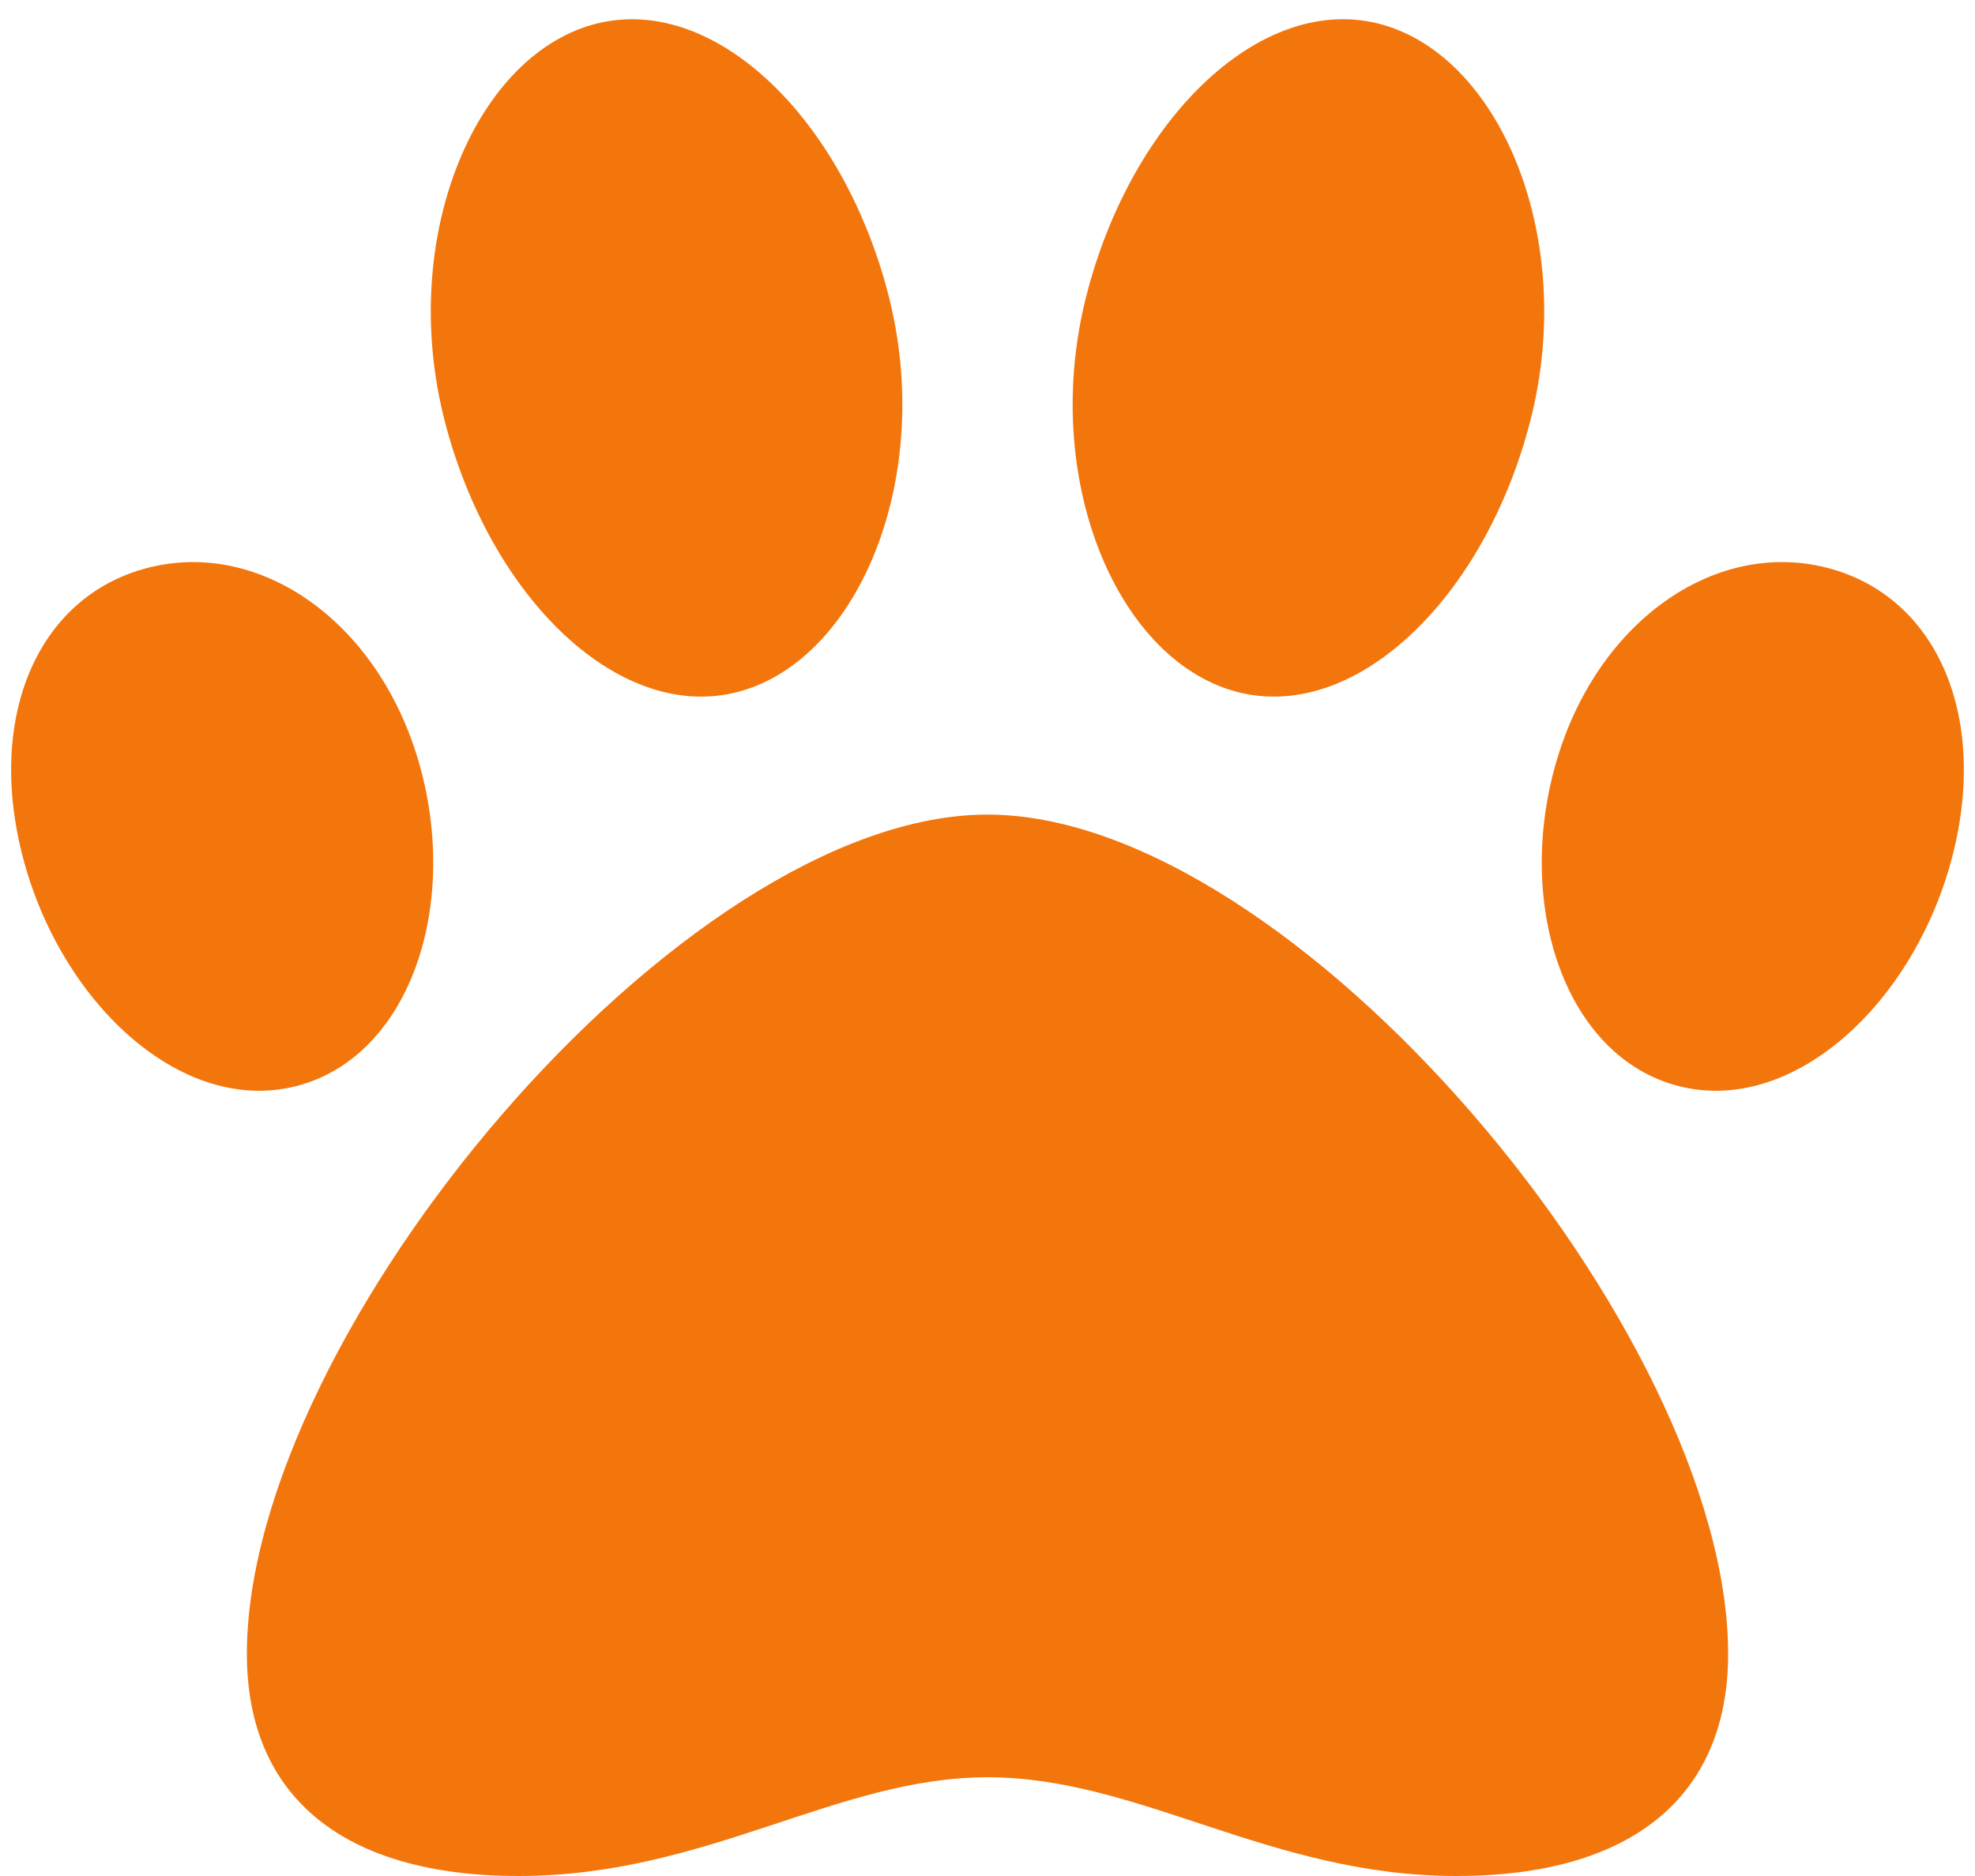 <svg width="80" height="76" viewBox="0 0 80 76" fill="none" xmlns="http://www.w3.org/2000/svg">
<path d="M40 33C27.593 33 10 54.027 10 67C10 72.842 13.98 76 21 76C28.631 76 33.88 72 40 72C46.173 72 51.436 76 59 76C66.02 76 70 72.842 70 67C70 54.027 52.408 33 40 33ZM17 31C15.375 25.199 10.55 21.835 6 23C1.45 24.165 -0.625 29.199 1 35C2.625 40.8 7.45 45.165 12 44C16.55 42.835 18.625 36.8 17 31ZM30 28C34.834 26.637 37.85 19.269 36 12C34.15 4.731 28.834 -0.363 24 1C19.166 2.362 16.15 9.731 18 17C19.85 24.269 25.167 29.364 30 28ZM74 23C69.45 21.835 64.627 25.199 63 31C61.375 36.8 63.45 42.835 68 44C72.55 45.165 77.374 40.8 79 35C80.625 29.199 78.55 24.165 74 23ZM50 28C54.834 29.363 60.15 24.269 62 17C63.85 9.731 60.834 2.364 56 1C51.166 -0.365 45.85 4.731 44 12C42.15 19.269 45.166 26.637 50 28Z" fill="#F3760D"/>
</svg>
